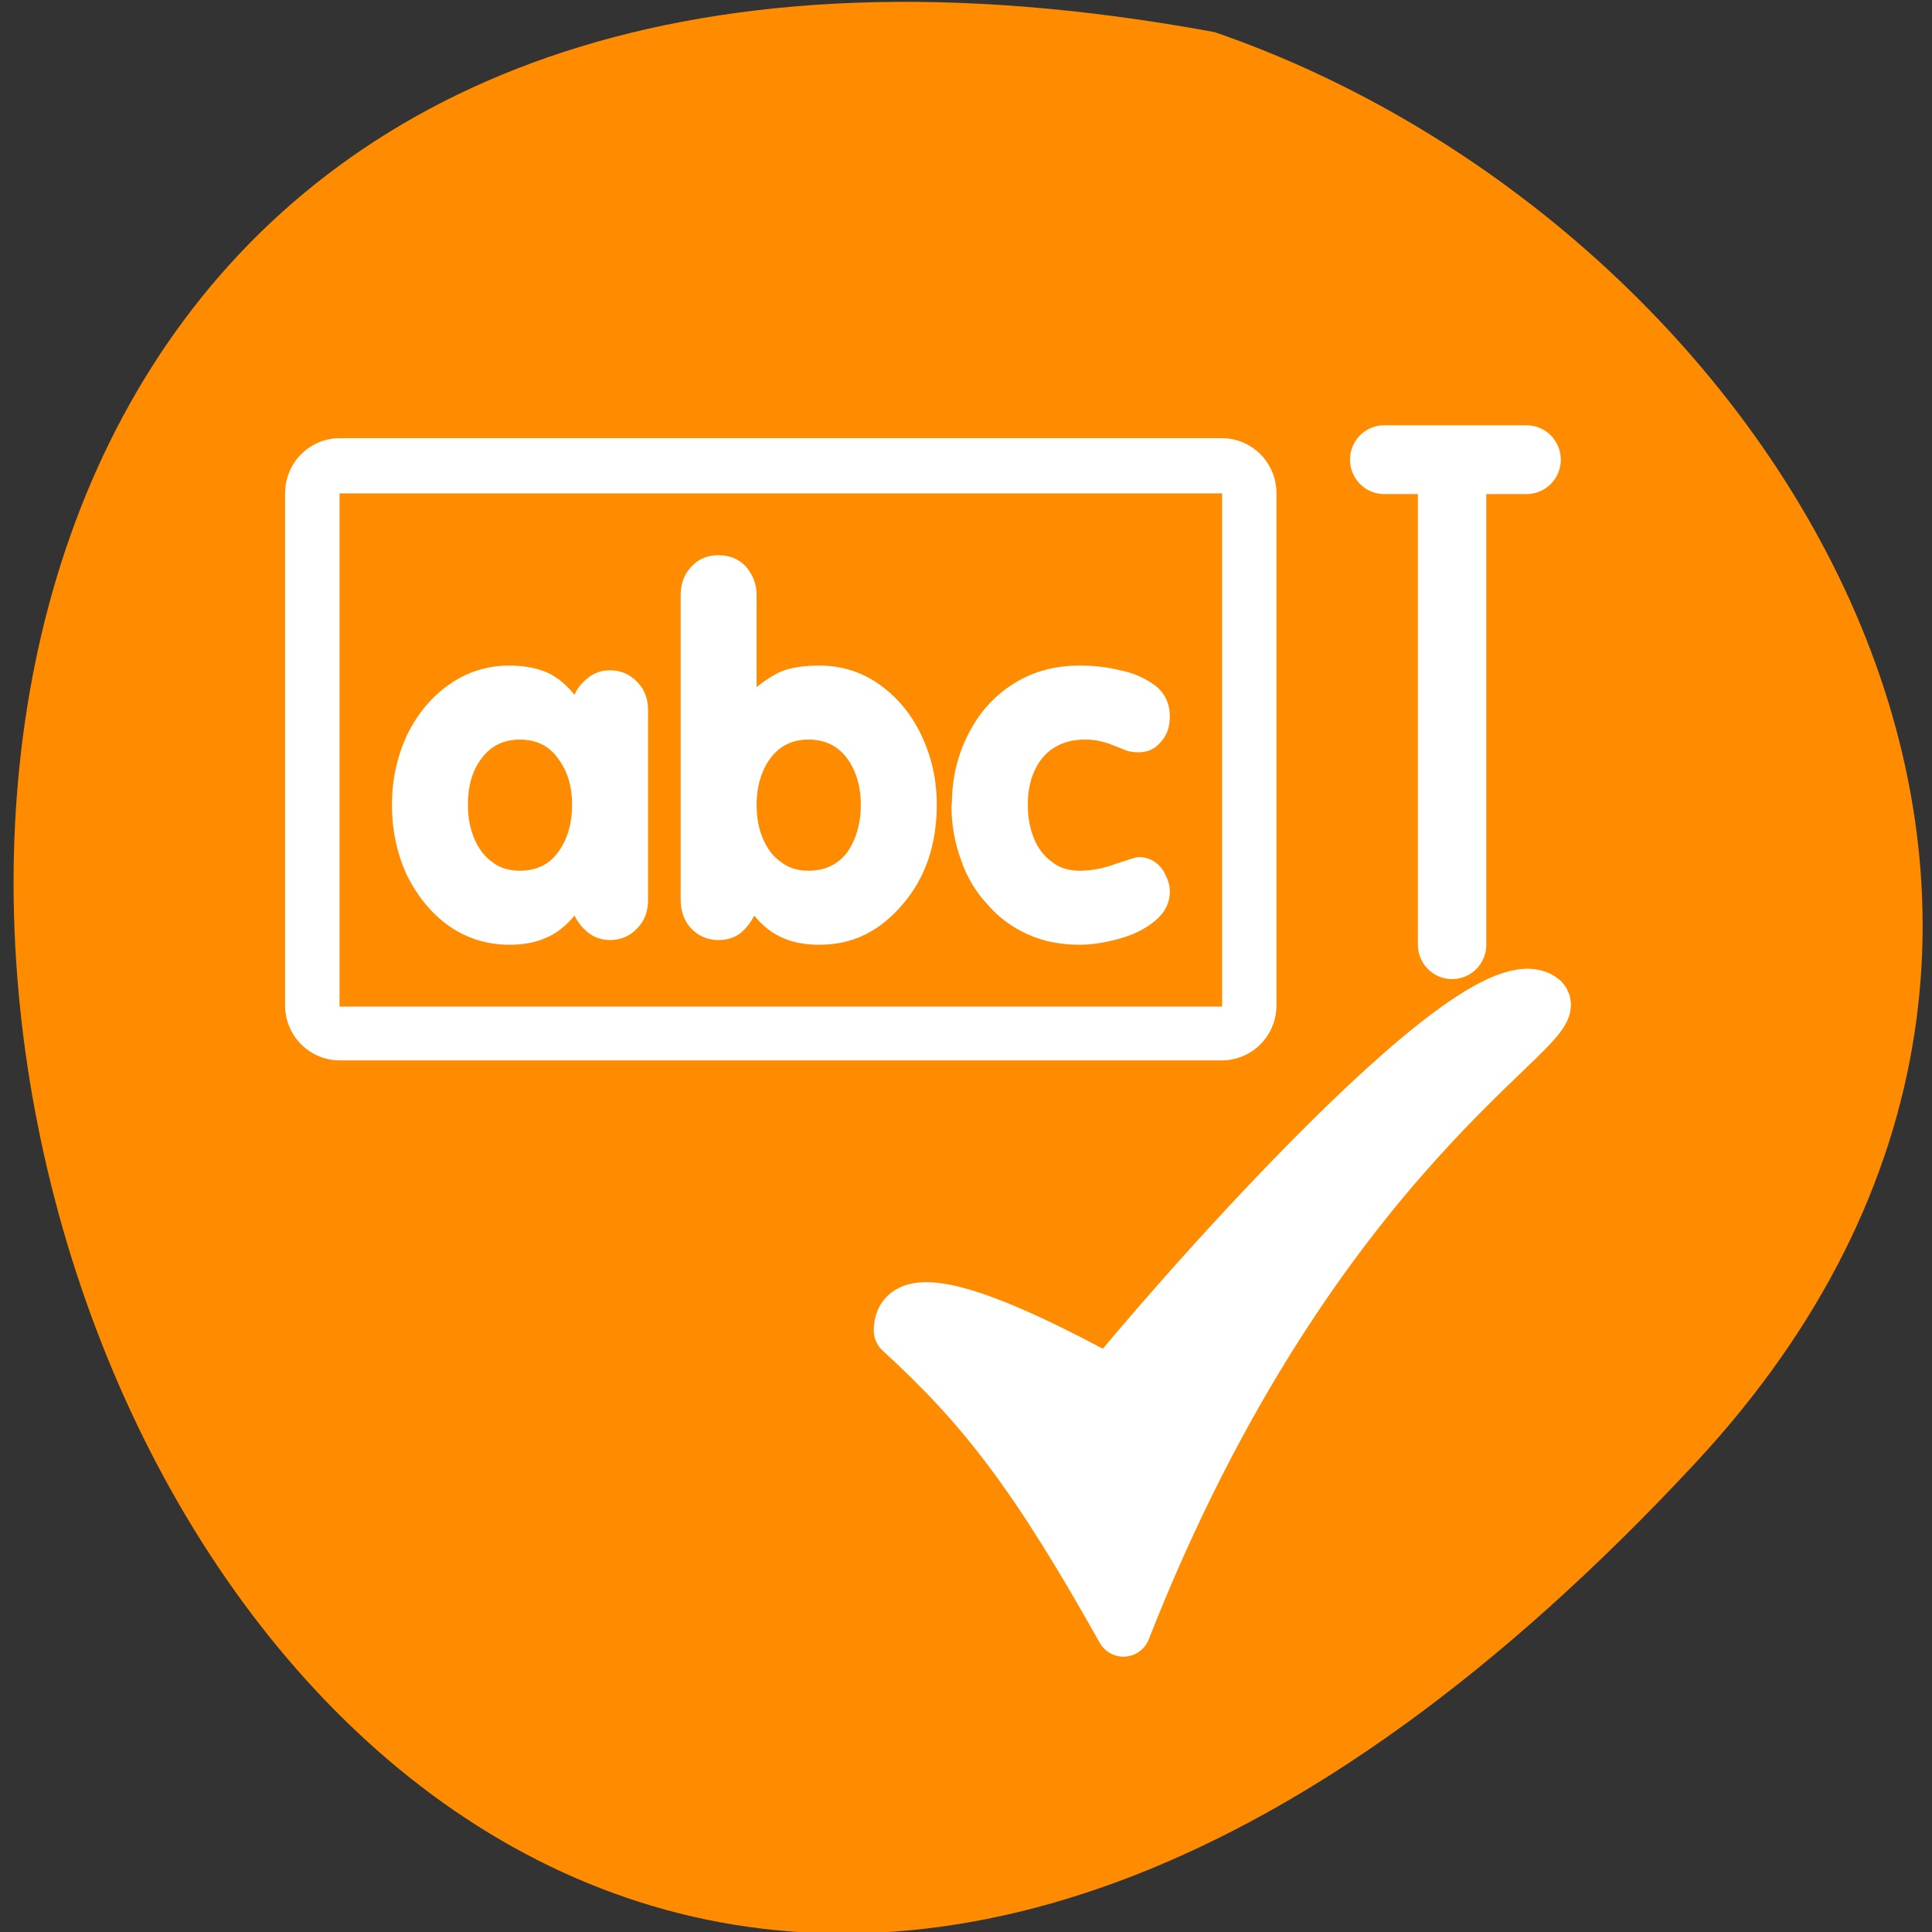 <svg xmlns="http://www.w3.org/2000/svg" viewBox="0 0 16 16"><rect x="0" y="0" width="16" height="16" fill="#333333" stroke="none"/><path d="M 14.043 12.113 C 0.871 26.281 -7.426 -2.961 10.059 0.266 C 14.672 1.855 18.273 7.562 14.043 12.113 Z M 14.043 12.113 " fill="#ff8c00"/><path d="M 0.738 4.361 L 0.738 27.674 L 41.097 27.674 L 41.097 4.361 Z M 0.738 4.361 " transform="matrix(0.181 0 0 0.182 2.68 3.29)" fill="none" stroke="#fff" stroke-linejoin="round" stroke-width="5"/><path d="M 2.812 4.086 L 2.812 8.336 L 10.121 8.336 L 10.121 4.086 Z M 2.812 4.086 " fill="#ff8c00" fill-rule="evenodd"/><g fill="#fff"><path d="M 7.883 6.664 C 7.883 6.457 7.926 6.262 8.016 6.086 C 8.105 5.906 8.23 5.766 8.391 5.664 C 8.551 5.562 8.734 5.512 8.941 5.512 C 9.051 5.512 9.164 5.523 9.277 5.551 C 9.395 5.574 9.492 5.621 9.57 5.68 C 9.648 5.742 9.688 5.828 9.688 5.934 C 9.688 6.02 9.664 6.09 9.613 6.145 C 9.566 6.203 9.504 6.23 9.43 6.23 C 9.395 6.23 9.359 6.227 9.328 6.215 C 9.293 6.203 9.262 6.188 9.227 6.176 C 9.191 6.16 9.156 6.148 9.121 6.141 C 9.082 6.129 9.035 6.125 8.98 6.125 C 8.875 6.125 8.789 6.152 8.719 6.199 C 8.648 6.246 8.598 6.312 8.562 6.395 C 8.527 6.477 8.512 6.566 8.512 6.664 C 8.512 6.766 8.527 6.855 8.562 6.941 C 8.594 7.023 8.645 7.09 8.711 7.137 C 8.773 7.188 8.852 7.211 8.941 7.211 C 9.043 7.211 9.145 7.191 9.246 7.152 C 9.352 7.117 9.41 7.098 9.43 7.098 C 9.477 7.098 9.52 7.109 9.562 7.137 C 9.602 7.164 9.633 7.203 9.652 7.246 C 9.676 7.293 9.688 7.336 9.688 7.383 C 9.688 7.48 9.645 7.562 9.562 7.629 C 9.477 7.699 9.375 7.746 9.258 7.777 C 9.141 7.809 9.035 7.824 8.941 7.824 C 8.785 7.824 8.641 7.797 8.512 7.738 C 8.383 7.68 8.27 7.598 8.176 7.488 C 8.078 7.383 8.004 7.258 7.957 7.117 C 7.906 6.977 7.879 6.824 7.879 6.664 Z M 5.637 7.449 L 5.637 4.93 C 5.637 4.836 5.664 4.758 5.727 4.691 C 5.785 4.629 5.859 4.598 5.949 4.598 C 6.043 4.598 6.117 4.629 6.176 4.691 C 6.234 4.758 6.266 4.836 6.266 4.93 L 6.266 5.691 C 6.336 5.633 6.41 5.586 6.484 5.555 C 6.562 5.527 6.664 5.512 6.785 5.512 C 6.965 5.512 7.129 5.562 7.277 5.664 C 7.426 5.77 7.543 5.906 7.629 6.086 C 7.715 6.266 7.758 6.457 7.758 6.668 C 7.758 6.828 7.734 6.98 7.688 7.117 C 7.641 7.254 7.57 7.379 7.48 7.484 C 7.387 7.594 7.285 7.68 7.168 7.738 C 7.051 7.797 6.922 7.824 6.785 7.824 C 6.668 7.824 6.566 7.805 6.48 7.766 C 6.395 7.73 6.316 7.668 6.246 7.582 C 6.219 7.637 6.18 7.688 6.133 7.727 C 6.082 7.766 6.023 7.785 5.949 7.785 C 5.859 7.785 5.781 7.75 5.723 7.688 C 5.664 7.625 5.637 7.543 5.637 7.449 Z M 6.695 6.125 C 6.562 6.125 6.457 6.176 6.379 6.281 C 6.305 6.383 6.266 6.512 6.266 6.664 C 6.266 6.766 6.281 6.855 6.316 6.941 C 6.352 7.023 6.398 7.09 6.465 7.137 C 6.531 7.188 6.605 7.211 6.695 7.211 C 6.832 7.211 6.938 7.16 7.016 7.059 C 7.09 6.953 7.129 6.82 7.129 6.664 C 7.129 6.512 7.09 6.383 7.016 6.281 C 6.938 6.176 6.832 6.125 6.695 6.125 Z M 5.367 5.883 L 5.367 7.449 C 5.367 7.547 5.34 7.625 5.277 7.688 C 5.219 7.75 5.145 7.785 5.051 7.785 C 4.98 7.785 4.918 7.762 4.871 7.723 C 4.82 7.684 4.785 7.637 4.758 7.582 C 4.688 7.668 4.609 7.73 4.523 7.766 C 4.438 7.805 4.336 7.824 4.219 7.824 C 4.035 7.824 3.871 7.773 3.723 7.672 C 3.578 7.57 3.461 7.43 3.371 7.25 C 3.289 7.074 3.246 6.879 3.246 6.664 C 3.246 6.457 3.289 6.266 3.371 6.086 C 3.461 5.906 3.578 5.766 3.727 5.664 C 3.875 5.562 4.039 5.512 4.219 5.512 C 4.336 5.512 4.438 5.531 4.523 5.566 C 4.609 5.602 4.688 5.668 4.758 5.754 C 4.781 5.699 4.82 5.652 4.871 5.613 C 4.918 5.574 4.98 5.551 5.051 5.551 C 5.145 5.551 5.219 5.586 5.277 5.648 C 5.34 5.711 5.367 5.789 5.367 5.883 Z M 4.305 6.125 C 4.172 6.125 4.066 6.176 3.988 6.281 C 3.91 6.383 3.875 6.512 3.875 6.664 C 3.875 6.766 3.891 6.855 3.926 6.941 C 3.961 7.023 4.008 7.09 4.074 7.137 C 4.137 7.188 4.215 7.211 4.305 7.211 C 4.441 7.211 4.547 7.16 4.621 7.059 C 4.699 6.953 4.738 6.82 4.738 6.664 C 4.738 6.512 4.699 6.383 4.621 6.281 C 4.547 6.176 4.441 6.125 4.305 6.125 Z M 4.305 6.125 "/><g stroke="#fff" stroke-linejoin="round" stroke-linecap="round"><path d="M 57.417 2.84 L 50.903 2.84 M 54.009 2.84 L 54.009 24.91 " transform="matrix(0.181 0 0 0.182 2.25 3.29)" stroke-width="3.13"/><path d="M 19.439 40.338 C 24.323 44.771 27.467 48.758 32.688 58.016 C 44 29.407 59.523 22.074 57.558 20.791 C 53.572 18.142 34.204 40.533 31.874 43.488 C 29.067 41.983 19.439 36.768 19.439 40.338 Z M 19.439 40.338 " transform="matrix(0.139 0 0 0.14 4.76 5.37)" fill-rule="evenodd" stroke-width="3.25"/></g></g></svg>